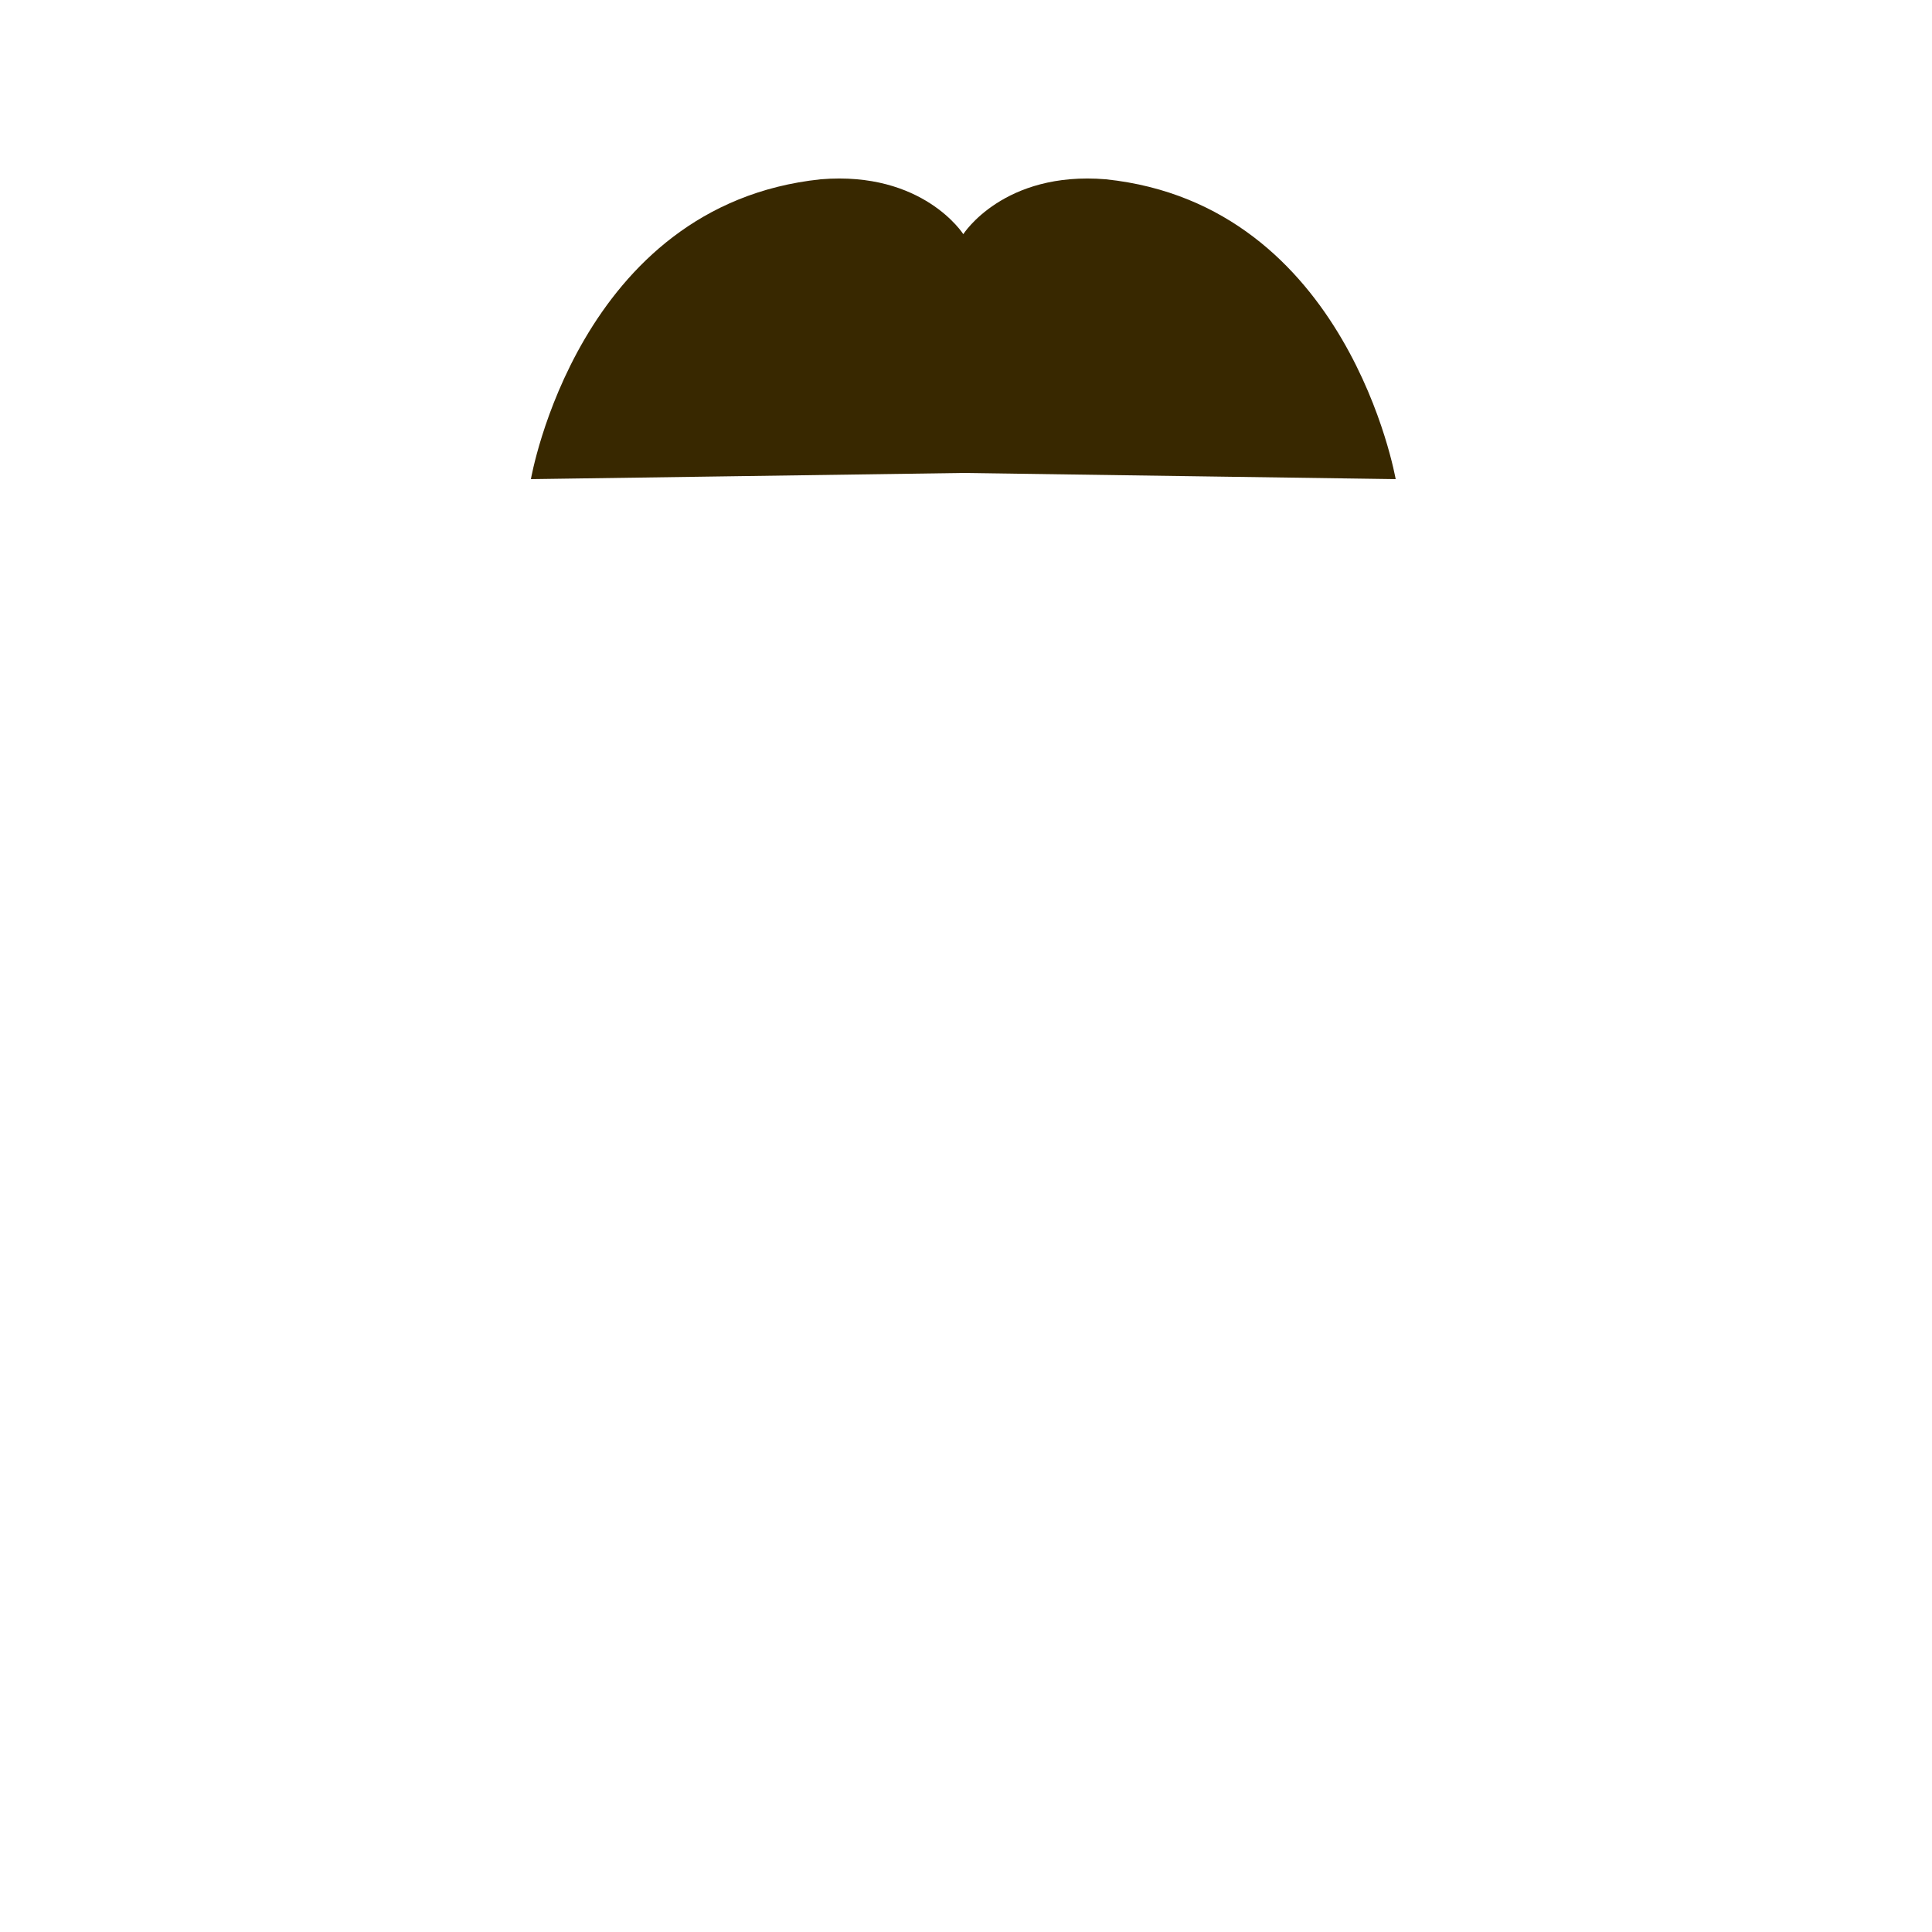 <?xml version="1.0" encoding="utf-8"?>
<!-- Generator: Adobe Illustrator 18.0.0, SVG Export Plug-In . SVG Version: 6.00 Build 0)  -->
<!DOCTYPE svg PUBLIC "-//W3C//DTD SVG 1.1//EN" "http://www.w3.org/Graphics/SVG/1.1/DTD/svg11.dtd">
<svg version="1.1" id="content" xmlns="http://www.w3.org/2000/svg" xmlns:xlink="http://www.w3.org/1999/xlink" x="0px" y="0px"
	 width="500px" height="500px" viewBox="0 0 500 500" enable-background="new 0 0 500 500" xml:space="preserve">
<rect id="position" display="none" fill="none" stroke="#000000" width="500" height="500"/>
<path id="hair_1_" fill="#382800" d="M286.2,46.4c-26.5-2.2-36.9,14.2-36.9,14.2s-10.4-16.4-36.9-14.2c-62.8,6.6-75,77.6-75,77.6
	l111.9-1.6l111.9,1.6C361.2,124.1,349,53,286.2,46.4z"/>
<g id="bounds" display="none">
	
		<rect x="108.3" y="-32.7" display="inline" fill="none" stroke="#000000" stroke-width="1.099" stroke-miterlimit="10" width="283.5" height="283.5"/>
</g>
</svg>
